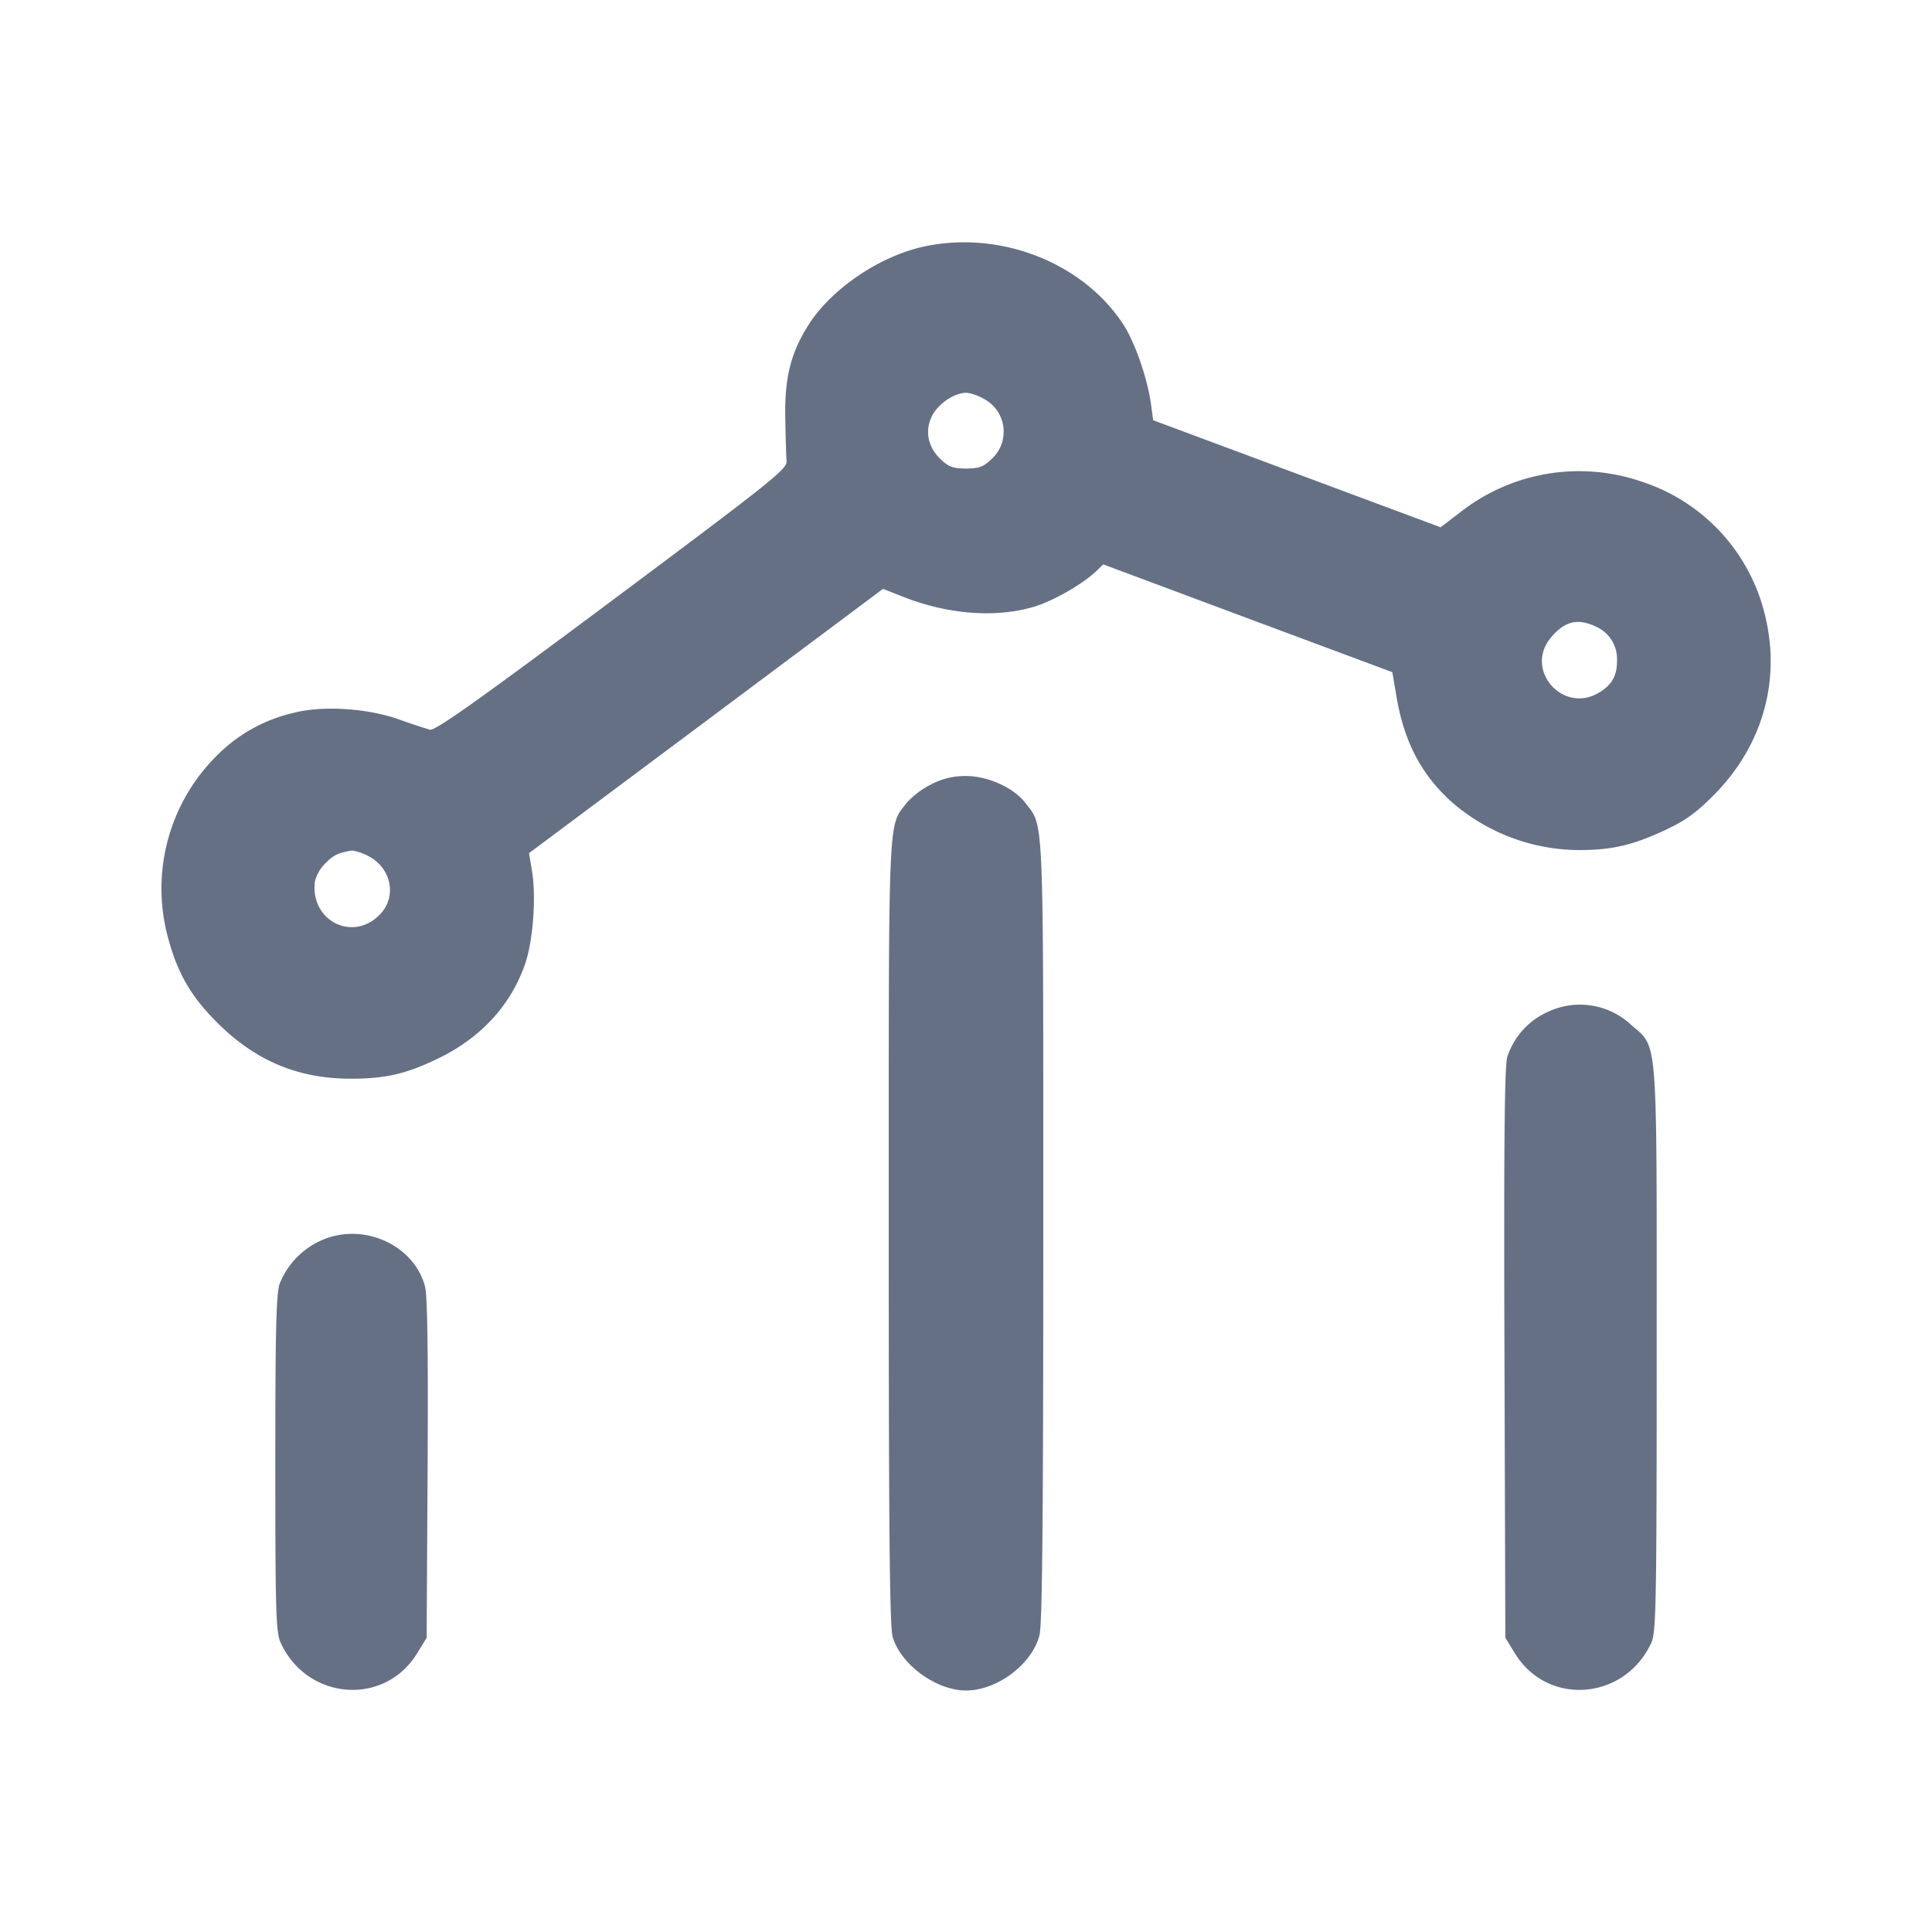 <svg width="24" height="24" fill="none" xmlns="http://www.w3.org/2000/svg"><path d="M11.48 3.062c-.55.119-1.15.524-1.433.969-.222.347-.3.654-.292 1.149.004.242.011.488.016.548.008.098-.173.243-2.169 1.733-1.651 1.232-2.198 1.62-2.26 1.604a7.553 7.553 0 0 1-.382-.127c-.396-.141-.952-.176-1.312-.083a1.958 1.958 0 0 0-.952.529 2.325 2.325 0 0 0-.619 2.225c.121.473.292.771.638 1.111.469.462.996.68 1.639.68.431 0 .683-.057 1.072-.243.54-.257.916-.662 1.096-1.18.099-.283.14-.827.088-1.148l-.038-.231 2.199-1.641 2.198-1.642.246.097c.552.219 1.143.266 1.618.129.244-.071.616-.283.789-.45l.083-.08 1.795.67 1.796.669.051.301c.095.565.311.975.688 1.313a2.426 2.426 0 0 0 1.571.596c.414 0 .668-.058 1.068-.243.264-.123.393-.216.621-.446.607-.615.834-1.432.625-2.251a2.308 2.308 0 0 0-1.533-1.639 2.388 2.388 0 0 0-2.249.384l-.242.185-1.786-.665-1.785-.665-.027-.2c-.042-.31-.196-.759-.337-.979-.498-.775-1.532-1.183-2.481-.979m.751 1.898a.46.46 0 0 1 .086.743c-.101.097-.156.117-.317.117s-.216-.02-.317-.117c-.155-.149-.196-.346-.109-.528.074-.154.277-.295.426-.295.055 0 .159.036.231.08m7.591 2.823a.436.436 0 0 1 .265.413c.003.194-.059.308-.22.406-.45.275-.938-.281-.6-.683.171-.203.33-.242.555-.136m-8.255 1.961a1.034 1.034 0 0 0-.307.233c-.231.302-.22.047-.22 5.333 0 3.7.012 4.9.049 5.025.101.344.541.665.911.665.388 0 .822-.327.913-.688.035-.139.047-1.439.047-5.025 0-5.261.01-5.008-.22-5.31-.145-.191-.467-.337-.74-.337a.89.89 0 0 0-.433.104m-7.032.871c.313.131.41.504.191.738-.334.358-.876.09-.814-.403a.484.484 0 0 1 .131-.227c.102-.102.155-.127.328-.158a.597.597 0 0 1 .164.05m14.682 1.96a.922.922 0 0 0-.494.559c-.033.12-.043 1.148-.034 3.689l.011 3.523.121.196c.407.659 1.367.58 1.694-.139.058-.129.065-.498.065-3.643 0-3.967.019-3.734-.321-4.032a.931.931 0 0 0-1.042-.153M3.98 15.414a.988.988 0 0 0-.506.533c-.043.121-.054.584-.054 2.233 0 1.835.008 2.097.065 2.223.327.719 1.287.798 1.694.139l.121-.196.012-2.103c.008-1.487-.002-2.152-.034-2.269-.144-.522-.786-.799-1.298-.56" fill="#667085" fill-rule="evenodd"/></svg>